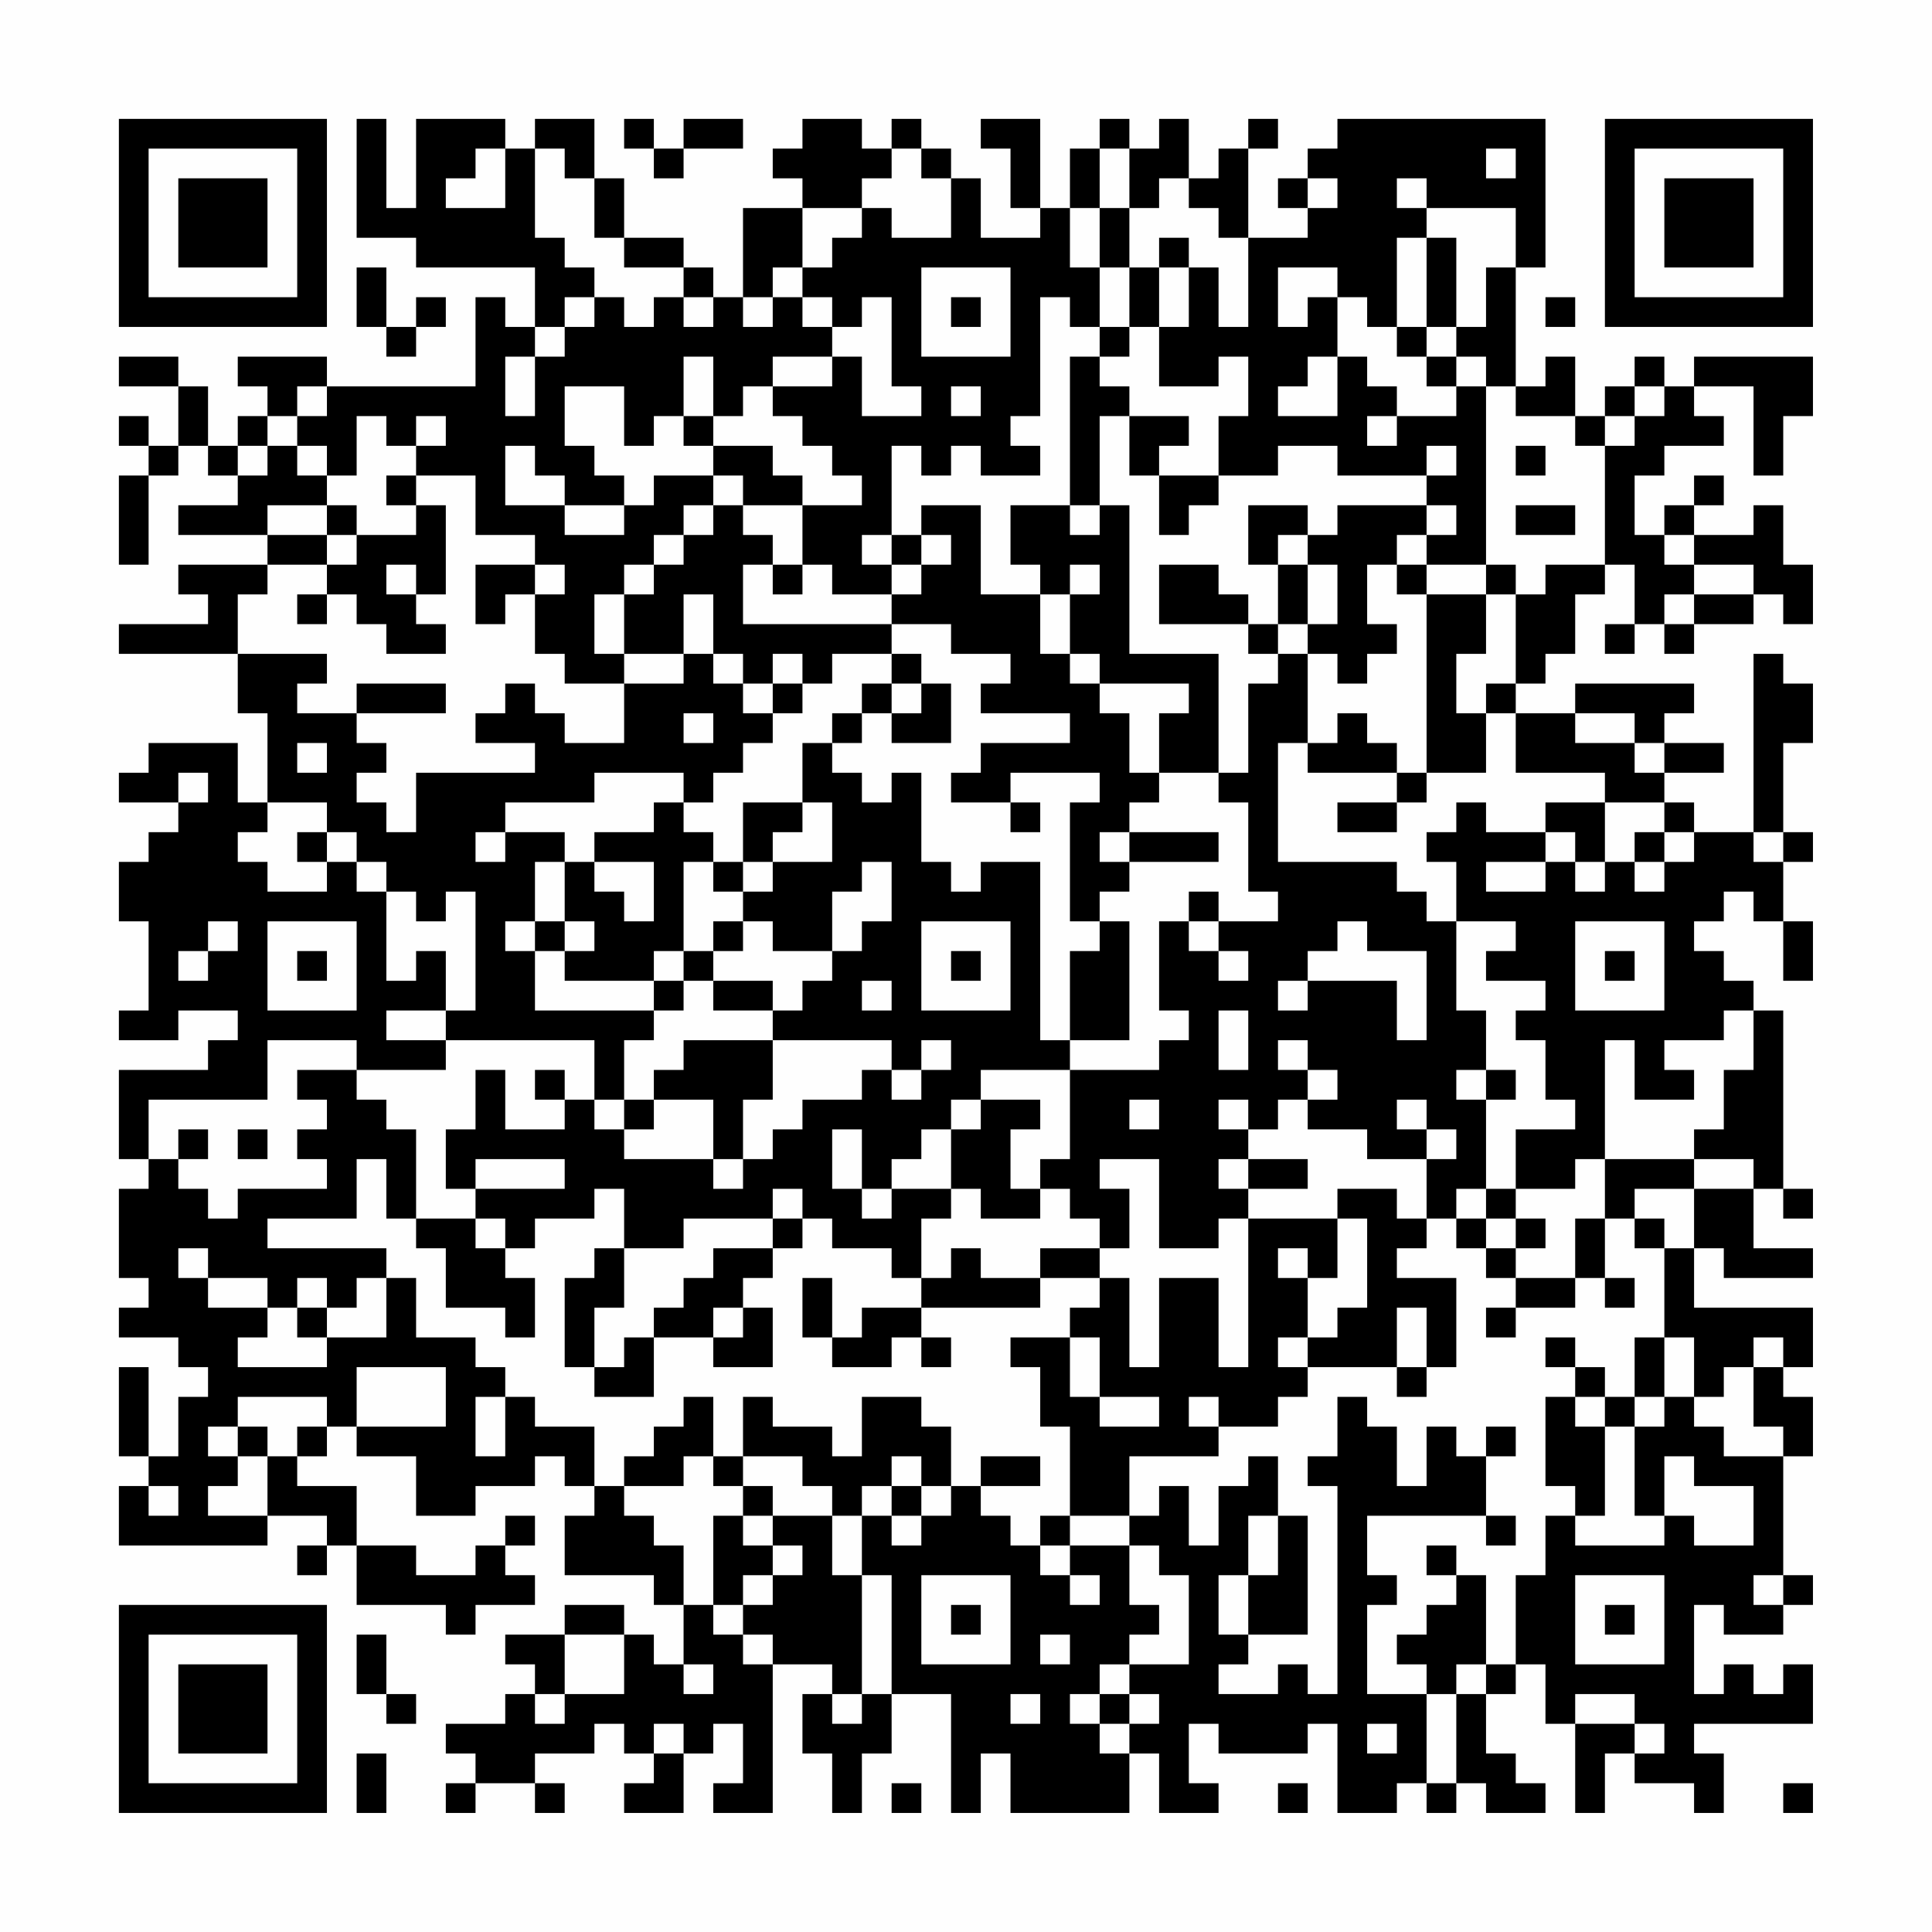 <?xml version="1.0" encoding="UTF-8"?>
<svg xmlns="http://www.w3.org/2000/svg" version="1.1" width="300" height="300" viewBox="0 0 300 300"><rect x="0" y="0" width="300" height="300" fill="#fefefe"/><g transform="scale(4.615)"><g transform="translate(4,4)"><path fill-rule="evenodd" d="M8 0L8 4L10 4L10 5L14 5L14 7L13 7L13 6L12 6L12 9L7 9L7 8L4 8L4 9L5 9L5 10L4 10L4 11L3 11L3 9L2 9L2 8L0 8L0 9L2 9L2 11L1 11L1 10L0 10L0 11L1 11L1 12L0 12L0 15L1 15L1 12L2 12L2 11L3 11L3 12L4 12L4 13L2 13L2 14L5 14L5 15L2 15L2 16L3 16L3 17L0 17L0 18L4 18L4 20L5 20L5 23L4 23L4 21L1 21L1 22L0 22L0 23L2 23L2 24L1 24L1 25L0 25L0 27L1 27L1 30L0 30L0 31L2 31L2 30L4 30L4 31L3 31L3 32L0 32L0 35L1 35L1 36L0 36L0 39L1 39L1 40L0 40L0 41L2 41L2 42L3 42L3 43L2 43L2 45L1 45L1 42L0 42L0 45L1 45L1 46L0 46L0 48L5 48L5 47L7 47L7 48L6 48L6 49L7 49L7 48L8 48L8 50L11 50L11 51L12 51L12 50L14 50L14 49L13 49L13 48L14 48L14 47L13 47L13 48L12 48L12 49L10 49L10 48L8 48L8 46L6 46L6 45L7 45L7 44L8 44L8 45L10 45L10 47L12 47L12 46L14 46L14 45L15 45L15 46L16 46L16 47L15 47L15 49L18 49L18 50L19 50L19 52L18 52L18 51L17 51L17 50L15 50L15 51L13 51L13 52L14 52L14 53L13 53L13 54L11 54L11 55L12 55L12 56L11 56L11 57L12 57L12 56L14 56L14 57L15 57L15 56L14 56L14 55L16 55L16 54L17 54L17 55L18 55L18 56L17 56L17 57L19 57L19 55L20 55L20 54L21 54L21 56L20 56L20 57L22 57L22 52L24 52L24 53L23 53L23 55L24 55L24 57L25 57L25 55L26 55L26 53L28 53L28 57L29 57L29 55L30 55L30 57L34 57L34 55L35 55L35 57L37 57L37 56L36 56L36 54L37 54L37 55L40 55L40 54L41 54L41 57L43 57L43 56L44 56L44 57L45 57L45 56L46 56L46 57L48 57L48 56L47 56L47 55L46 55L46 53L47 53L47 52L48 52L48 54L49 54L49 57L50 57L50 55L51 55L51 56L53 56L53 57L54 57L54 55L53 55L53 54L57 54L57 52L56 52L56 53L55 53L55 52L54 52L54 53L53 53L53 50L54 50L54 51L56 51L56 50L57 50L57 49L56 49L56 45L57 45L57 43L56 43L56 42L57 42L57 40L53 40L53 38L54 38L54 39L57 39L57 38L55 38L55 36L56 36L56 37L57 37L57 36L56 36L56 30L55 30L55 29L54 29L54 28L53 28L53 27L54 27L54 26L55 26L55 27L56 27L56 29L57 29L57 27L56 27L56 25L57 25L57 24L56 24L56 21L57 21L57 19L56 19L56 18L55 18L55 24L53 24L53 23L52 23L52 22L54 22L54 21L52 21L52 20L53 20L53 19L49 19L49 20L47 20L47 19L48 19L48 18L49 18L49 16L50 16L50 15L51 15L51 17L50 17L50 18L51 18L51 17L52 17L52 18L53 18L53 17L55 17L55 16L56 16L56 17L57 17L57 15L56 15L56 13L55 13L55 14L53 14L53 13L54 13L54 12L53 12L53 13L52 13L52 14L51 14L51 12L52 12L52 11L54 11L54 10L53 10L53 9L55 9L55 12L56 12L56 10L57 10L57 8L53 8L53 9L52 9L52 8L51 8L51 9L50 9L50 10L49 10L49 8L48 8L48 9L47 9L47 5L48 5L48 0L41 0L41 1L40 1L40 2L39 2L39 3L40 3L40 4L38 4L38 1L39 1L39 0L38 0L38 1L37 1L37 2L36 2L36 0L35 0L35 1L34 1L34 0L33 0L33 1L32 1L32 3L31 3L31 0L29 0L29 1L30 1L30 3L31 3L31 4L29 4L29 2L28 2L28 1L27 1L27 0L26 0L26 1L25 1L25 0L23 0L23 1L22 1L22 2L23 2L23 3L21 3L21 6L20 6L20 5L19 5L19 4L17 4L17 2L16 2L16 0L14 0L14 1L13 1L13 0L10 0L10 3L9 3L9 0ZM17 0L17 1L18 1L18 2L19 2L19 1L21 1L21 0L19 0L19 1L18 1L18 0ZM12 1L12 2L11 2L11 3L13 3L13 1ZM14 1L14 4L15 4L15 5L16 5L16 6L15 6L15 7L14 7L14 8L13 8L13 10L14 10L14 8L15 8L15 7L16 7L16 6L17 6L17 7L18 7L18 6L19 6L19 7L20 7L20 6L19 6L19 5L17 5L17 4L16 4L16 2L15 2L15 1ZM26 1L26 2L25 2L25 3L23 3L23 5L22 5L22 6L21 6L21 7L22 7L22 6L23 6L23 7L24 7L24 8L22 8L22 9L21 9L21 10L20 10L20 8L19 8L19 10L18 10L18 11L17 11L17 9L15 9L15 11L16 11L16 12L17 12L17 13L15 13L15 12L14 12L14 11L13 11L13 13L15 13L15 14L17 14L17 13L18 13L18 12L20 12L20 13L19 13L19 14L18 14L18 15L17 15L17 16L16 16L16 18L17 18L17 19L15 19L15 18L14 18L14 16L15 16L15 15L14 15L14 14L12 14L12 12L10 12L10 11L11 11L11 10L10 10L10 11L9 11L9 10L8 10L8 12L7 12L7 11L6 11L6 10L7 10L7 9L6 9L6 10L5 10L5 11L4 11L4 12L5 12L5 11L6 11L6 12L7 12L7 13L5 13L5 14L7 14L7 15L5 15L5 16L4 16L4 18L7 18L7 19L6 19L6 20L8 20L8 21L9 21L9 22L8 22L8 23L9 23L9 24L10 24L10 22L14 22L14 21L12 21L12 20L13 20L13 19L14 19L14 20L15 20L15 21L17 21L17 19L19 19L19 18L20 18L20 19L21 19L21 20L22 20L22 21L21 21L21 22L20 22L20 23L19 23L19 22L16 22L16 23L13 23L13 24L12 24L12 25L13 25L13 24L15 24L15 25L14 25L14 27L13 27L13 28L14 28L14 30L18 30L18 31L17 31L17 33L16 33L16 31L11 31L11 30L12 30L12 26L11 26L11 27L10 27L10 26L9 26L9 25L8 25L8 24L7 24L7 23L5 23L5 24L4 24L4 25L5 25L5 26L7 26L7 25L8 25L8 26L9 26L9 29L10 29L10 28L11 28L11 30L9 30L9 31L11 31L11 32L8 32L8 31L5 31L5 33L1 33L1 35L2 35L2 36L3 36L3 37L4 37L4 36L7 36L7 35L6 35L6 34L7 34L7 33L6 33L6 32L8 32L8 33L9 33L9 34L10 34L10 37L9 37L9 35L8 35L8 37L5 37L5 38L9 38L9 39L8 39L8 40L7 40L7 39L6 39L6 40L5 40L5 39L3 39L3 38L2 38L2 39L3 39L3 40L5 40L5 41L4 41L4 42L7 42L7 41L9 41L9 39L10 39L10 41L12 41L12 42L13 42L13 43L12 43L12 45L13 45L13 43L14 43L14 44L16 44L16 46L17 46L17 47L18 47L18 48L19 48L19 50L20 50L20 51L21 51L21 52L22 52L22 51L21 51L21 50L22 50L22 49L23 49L23 48L22 48L22 47L24 47L24 49L25 49L25 53L24 53L24 54L25 54L25 53L26 53L26 49L25 49L25 47L26 47L26 48L27 48L27 47L28 47L28 46L29 46L29 47L30 47L30 48L31 48L31 49L32 49L32 50L33 50L33 49L32 49L32 48L34 48L34 50L35 50L35 51L34 51L34 52L33 52L33 53L32 53L32 54L33 54L33 55L34 55L34 54L35 54L35 53L34 53L34 52L36 52L36 49L35 49L35 48L34 48L34 47L35 47L35 46L36 46L36 48L37 48L37 46L38 46L38 45L39 45L39 47L38 47L38 49L37 49L37 51L38 51L38 52L37 52L37 53L39 53L39 52L40 52L40 53L41 53L41 46L40 46L40 45L41 45L41 43L42 43L42 44L43 44L43 46L44 46L44 44L45 44L45 45L46 45L46 47L42 47L42 49L43 49L43 50L42 50L42 53L44 53L44 56L45 56L45 53L46 53L46 52L47 52L47 49L48 49L48 47L49 47L49 48L52 48L52 47L53 47L53 48L55 48L55 46L53 46L53 45L52 45L52 47L51 47L51 44L52 44L52 43L53 43L53 44L54 44L54 45L56 45L56 44L55 44L55 42L56 42L56 41L55 41L55 42L54 42L54 43L53 43L53 41L52 41L52 38L53 38L53 36L55 36L55 35L53 35L53 34L54 34L54 32L55 32L55 30L54 30L54 31L52 31L52 32L53 32L53 33L51 33L51 31L50 31L50 35L49 35L49 36L47 36L47 34L49 34L49 33L48 33L48 31L47 31L47 30L48 30L48 29L46 29L46 28L47 28L47 27L45 27L45 25L44 25L44 24L45 24L45 23L46 23L46 24L48 24L48 25L46 25L46 26L48 26L48 25L49 25L49 26L50 26L50 25L51 25L51 26L52 26L52 25L53 25L53 24L52 24L52 23L50 23L50 22L47 22L47 20L46 20L46 19L47 19L47 16L48 16L48 15L50 15L50 11L51 11L51 10L52 10L52 9L51 9L51 10L50 10L50 11L49 11L49 10L47 10L47 9L46 9L46 8L45 8L45 7L46 7L46 5L47 5L47 3L44 3L44 2L43 2L43 3L44 3L44 4L43 4L43 7L42 7L42 6L41 6L41 5L39 5L39 7L40 7L40 6L41 6L41 8L40 8L40 9L39 9L39 10L41 10L41 8L42 8L42 9L43 9L43 10L42 10L42 11L43 11L43 10L45 10L45 9L46 9L46 15L44 15L44 14L45 14L45 13L44 13L44 12L45 12L45 11L44 11L44 12L41 12L41 11L39 11L39 12L37 12L37 10L38 10L38 8L37 8L37 9L35 9L35 7L36 7L36 5L37 5L37 7L38 7L38 4L37 4L37 3L36 3L36 2L35 2L35 3L34 3L34 1L33 1L33 3L32 3L32 5L33 5L33 7L32 7L32 6L31 6L31 10L30 10L30 11L31 11L31 12L29 12L29 11L28 11L28 12L27 12L27 11L26 11L26 14L25 14L25 15L26 15L26 16L24 16L24 15L23 15L23 13L25 13L25 12L24 12L24 11L23 11L23 10L22 10L22 9L24 9L24 8L25 8L25 10L27 10L27 9L26 9L26 6L25 6L25 7L24 7L24 6L23 6L23 5L24 5L24 4L25 4L25 3L26 3L26 4L28 4L28 2L27 2L27 1ZM46 1L46 2L47 2L47 1ZM40 2L40 3L41 3L41 2ZM33 3L33 5L34 5L34 7L33 7L33 8L32 8L32 13L30 13L30 15L31 15L31 16L29 16L29 13L27 13L27 14L26 14L26 15L27 15L27 16L26 16L26 17L21 17L21 15L22 15L22 16L23 16L23 15L22 15L22 14L21 14L21 13L23 13L23 12L22 12L22 11L20 11L20 10L19 10L19 11L20 11L20 12L21 12L21 13L20 13L20 14L19 14L19 15L18 15L18 16L17 16L17 18L19 18L19 16L20 16L20 18L21 18L21 19L22 19L22 20L23 20L23 19L24 19L24 18L26 18L26 19L25 19L25 20L24 20L24 21L23 21L23 23L21 23L21 25L20 25L20 24L19 24L19 23L18 23L18 24L16 24L16 25L15 25L15 27L14 27L14 28L15 28L15 29L18 29L18 30L19 30L19 29L20 29L20 30L22 30L22 31L19 31L19 32L18 32L18 33L17 33L17 34L16 34L16 33L15 33L15 32L14 32L14 33L15 33L15 34L13 34L13 32L12 32L12 34L11 34L11 36L12 36L12 37L10 37L10 38L11 38L11 40L13 40L13 41L14 41L14 39L13 39L13 38L14 38L14 37L16 37L16 36L17 36L17 38L16 38L16 39L15 39L15 42L16 42L16 43L18 43L18 41L20 41L20 42L22 42L22 40L21 40L21 39L22 39L22 38L23 38L23 37L24 37L24 38L26 38L26 39L27 39L27 40L25 40L25 41L24 41L24 39L23 39L23 41L24 41L24 42L26 42L26 41L27 41L27 42L28 42L28 41L27 41L27 40L31 40L31 39L33 39L33 40L32 40L32 41L30 41L30 42L31 42L31 44L32 44L32 47L31 47L31 48L32 48L32 47L34 47L34 45L37 45L37 44L39 44L39 43L40 43L40 42L43 42L43 43L44 43L44 42L45 42L45 39L43 39L43 38L44 38L44 37L45 37L45 38L46 38L46 39L47 39L47 40L46 40L46 41L47 41L47 40L49 40L49 39L50 39L50 40L51 40L51 39L50 39L50 37L51 37L51 38L52 38L52 37L51 37L51 36L53 36L53 35L50 35L50 37L49 37L49 39L47 39L47 38L48 38L48 37L47 37L47 36L46 36L46 33L47 33L47 32L46 32L46 30L45 30L45 27L44 27L44 26L43 26L43 25L39 25L39 21L40 21L40 22L43 22L43 23L41 23L41 24L43 24L43 23L44 23L44 22L46 22L46 20L45 20L45 18L46 18L46 16L47 16L47 15L46 15L46 16L44 16L44 15L43 15L43 14L44 14L44 13L41 13L41 14L40 14L40 13L38 13L38 15L39 15L39 17L38 17L38 16L37 16L37 15L35 15L35 17L38 17L38 18L39 18L39 19L38 19L38 22L37 22L37 18L34 18L34 13L33 13L33 10L34 10L34 12L35 12L35 14L36 14L36 13L37 13L37 12L35 12L35 11L36 11L36 10L34 10L34 9L33 9L33 8L34 8L34 7L35 7L35 5L36 5L36 4L35 4L35 5L34 5L34 3ZM44 4L44 7L43 7L43 8L44 8L44 9L45 9L45 8L44 8L44 7L45 7L45 4ZM8 5L8 7L9 7L9 8L10 8L10 7L11 7L11 6L10 6L10 7L9 7L9 5ZM27 5L27 8L30 8L30 5ZM28 6L28 7L29 7L29 6ZM48 6L48 7L49 7L49 6ZM28 9L28 10L29 10L29 9ZM47 11L47 12L48 12L48 11ZM9 12L9 13L10 13L10 14L8 14L8 13L7 13L7 14L8 14L8 15L7 15L7 16L6 16L6 17L7 17L7 16L8 16L8 17L9 17L9 18L11 18L11 17L10 17L10 16L11 16L11 13L10 13L10 12ZM32 13L32 14L33 14L33 13ZM47 13L47 14L49 14L49 13ZM27 14L27 15L28 15L28 14ZM39 14L39 15L40 15L40 17L39 17L39 18L40 18L40 21L41 21L41 20L42 20L42 21L43 21L43 22L44 22L44 16L43 16L43 15L42 15L42 17L43 17L43 18L42 18L42 19L41 19L41 18L40 18L40 17L41 17L41 15L40 15L40 14ZM52 14L52 15L53 15L53 16L52 16L52 17L53 17L53 16L55 16L55 15L53 15L53 14ZM9 15L9 16L10 16L10 15ZM12 15L12 17L13 17L13 16L14 16L14 15ZM32 15L32 16L31 16L31 18L32 18L32 19L33 19L33 20L34 20L34 22L35 22L35 23L34 23L34 24L33 24L33 25L34 25L34 26L33 26L33 27L32 27L32 23L33 23L33 22L30 22L30 23L28 23L28 22L29 22L29 21L32 21L32 20L29 20L29 19L30 19L30 18L28 18L28 17L26 17L26 18L27 18L27 19L26 19L26 20L25 20L25 21L24 21L24 22L25 22L25 23L26 23L26 22L27 22L27 25L28 25L28 26L29 26L29 25L31 25L31 31L32 31L32 32L29 32L29 33L28 33L28 34L27 34L27 35L26 35L26 36L25 36L25 34L24 34L24 36L25 36L25 37L26 37L26 36L28 36L28 37L27 37L27 39L28 39L28 38L29 38L29 39L31 39L31 38L33 38L33 39L34 39L34 42L35 42L35 39L37 39L37 42L38 42L38 37L41 37L41 39L40 39L40 38L39 38L39 39L40 39L40 41L39 41L39 42L40 42L40 41L41 41L41 40L42 40L42 37L41 37L41 36L43 36L43 37L44 37L44 35L45 35L45 34L44 34L44 33L43 33L43 34L44 34L44 35L42 35L42 34L40 34L40 33L41 33L41 32L40 32L40 31L39 31L39 32L40 32L40 33L39 33L39 34L38 34L38 33L37 33L37 34L38 34L38 35L37 35L37 36L38 36L38 37L37 37L37 38L35 38L35 35L33 35L33 36L34 36L34 38L33 38L33 37L32 37L32 36L31 36L31 35L32 35L32 32L35 32L35 31L36 31L36 30L35 30L35 27L36 27L36 28L37 28L37 29L38 29L38 28L37 28L37 27L39 27L39 26L38 26L38 23L37 23L37 22L35 22L35 20L36 20L36 19L33 19L33 18L32 18L32 16L33 16L33 15ZM22 18L22 19L23 19L23 18ZM8 19L8 20L11 20L11 19ZM27 19L27 20L26 20L26 21L28 21L28 19ZM19 20L19 21L20 21L20 20ZM49 20L49 21L51 21L51 22L52 22L52 21L51 21L51 20ZM6 21L6 22L7 22L7 21ZM2 22L2 23L3 23L3 22ZM23 23L23 24L22 24L22 25L21 25L21 26L20 26L20 25L19 25L19 28L18 28L18 29L19 29L19 28L20 28L20 29L22 29L22 30L23 30L23 29L24 29L24 28L25 28L25 27L26 27L26 25L25 25L25 26L24 26L24 28L22 28L22 27L21 27L21 26L22 26L22 25L24 25L24 23ZM30 23L30 24L31 24L31 23ZM48 23L48 24L49 24L49 25L50 25L50 23ZM6 24L6 25L7 25L7 24ZM34 24L34 25L37 25L37 24ZM51 24L51 25L52 25L52 24ZM55 24L55 25L56 25L56 24ZM16 25L16 26L17 26L17 27L18 27L18 25ZM36 26L36 27L37 27L37 26ZM3 27L3 28L2 28L2 29L3 29L3 28L4 28L4 27ZM5 27L5 30L8 30L8 27ZM15 27L15 28L16 28L16 27ZM20 27L20 28L21 28L21 27ZM27 27L27 30L30 30L30 27ZM33 27L33 28L32 28L32 31L34 31L34 27ZM41 27L41 28L40 28L40 29L39 29L39 30L40 30L40 29L43 29L43 31L44 31L44 28L42 28L42 27ZM49 27L49 30L52 30L52 27ZM6 28L6 29L7 29L7 28ZM28 28L28 29L29 29L29 28ZM50 28L50 29L51 29L51 28ZM25 29L25 30L26 30L26 29ZM37 30L37 32L38 32L38 30ZM22 31L22 33L21 33L21 35L20 35L20 33L18 33L18 34L17 34L17 35L20 35L20 36L21 36L21 35L22 35L22 34L23 34L23 33L25 33L25 32L26 32L26 33L27 33L27 32L28 32L28 31L27 31L27 32L26 32L26 31ZM45 32L45 33L46 33L46 32ZM29 33L29 34L28 34L28 36L29 36L29 37L31 37L31 36L30 36L30 34L31 34L31 33ZM34 33L34 34L35 34L35 33ZM2 34L2 35L3 35L3 34ZM4 34L4 35L5 35L5 34ZM12 35L12 36L15 36L15 35ZM38 35L38 36L40 36L40 35ZM22 36L22 37L19 37L19 38L17 38L17 40L16 40L16 42L17 42L17 41L18 41L18 40L19 40L19 39L20 39L20 38L22 38L22 37L23 37L23 36ZM45 36L45 37L46 37L46 38L47 38L47 37L46 37L46 36ZM12 37L12 38L13 38L13 37ZM6 40L6 41L7 41L7 40ZM20 40L20 41L21 41L21 40ZM43 40L43 42L44 42L44 40ZM32 41L32 43L33 43L33 44L35 44L35 43L33 43L33 41ZM48 41L48 42L49 42L49 43L48 43L48 46L49 46L49 47L50 47L50 44L51 44L51 43L52 43L52 41L51 41L51 43L50 43L50 42L49 42L49 41ZM8 42L8 44L11 44L11 42ZM4 43L4 44L3 44L3 45L4 45L4 46L3 46L3 47L5 47L5 45L6 45L6 44L7 44L7 43ZM19 43L19 44L18 44L18 45L17 45L17 46L19 46L19 45L20 45L20 46L21 46L21 47L20 47L20 50L21 50L21 49L22 49L22 48L21 48L21 47L22 47L22 46L21 46L21 45L23 45L23 46L24 46L24 47L25 47L25 46L26 46L26 47L27 47L27 46L28 46L28 44L27 44L27 43L25 43L25 45L24 45L24 44L22 44L22 43L21 43L21 45L20 45L20 43ZM36 43L36 44L37 44L37 43ZM49 43L49 44L50 44L50 43ZM4 44L4 45L5 45L5 44ZM46 44L46 45L47 45L47 44ZM26 45L26 46L27 46L27 45ZM29 45L29 46L31 46L31 45ZM1 46L1 47L2 47L2 46ZM39 47L39 49L38 49L38 51L40 51L40 47ZM46 47L46 48L47 48L47 47ZM44 48L44 49L45 49L45 50L44 50L44 51L43 51L43 52L44 52L44 53L45 53L45 52L46 52L46 49L45 49L45 48ZM27 49L27 52L30 52L30 49ZM49 49L49 52L52 52L52 49ZM55 49L55 50L56 50L56 49ZM28 50L28 51L29 51L29 50ZM50 50L50 51L51 51L51 50ZM8 51L8 53L9 53L9 54L10 54L10 53L9 53L9 51ZM15 51L15 53L14 53L14 54L15 54L15 53L17 53L17 51ZM31 51L31 52L32 52L32 51ZM19 52L19 53L20 53L20 52ZM30 53L30 54L31 54L31 53ZM33 53L33 54L34 54L34 53ZM49 53L49 54L51 54L51 55L52 55L52 54L51 54L51 53ZM18 54L18 55L19 55L19 54ZM42 54L42 55L43 55L43 54ZM8 55L8 57L9 57L9 55ZM26 56L26 57L27 57L27 56ZM39 56L39 57L40 57L40 56ZM56 56L56 57L57 57L57 56ZM0 0L0 7L7 7L7 0ZM1 1L1 6L6 6L6 1ZM2 2L2 5L5 5L5 2ZM50 0L50 7L57 7L57 0ZM51 1L51 6L56 6L56 1ZM52 2L52 5L55 5L55 2ZM0 50L0 57L7 57L7 50ZM1 51L1 56L6 56L6 51ZM2 52L2 55L5 55L5 52Z" fill="#000000"/></g></g></svg>

